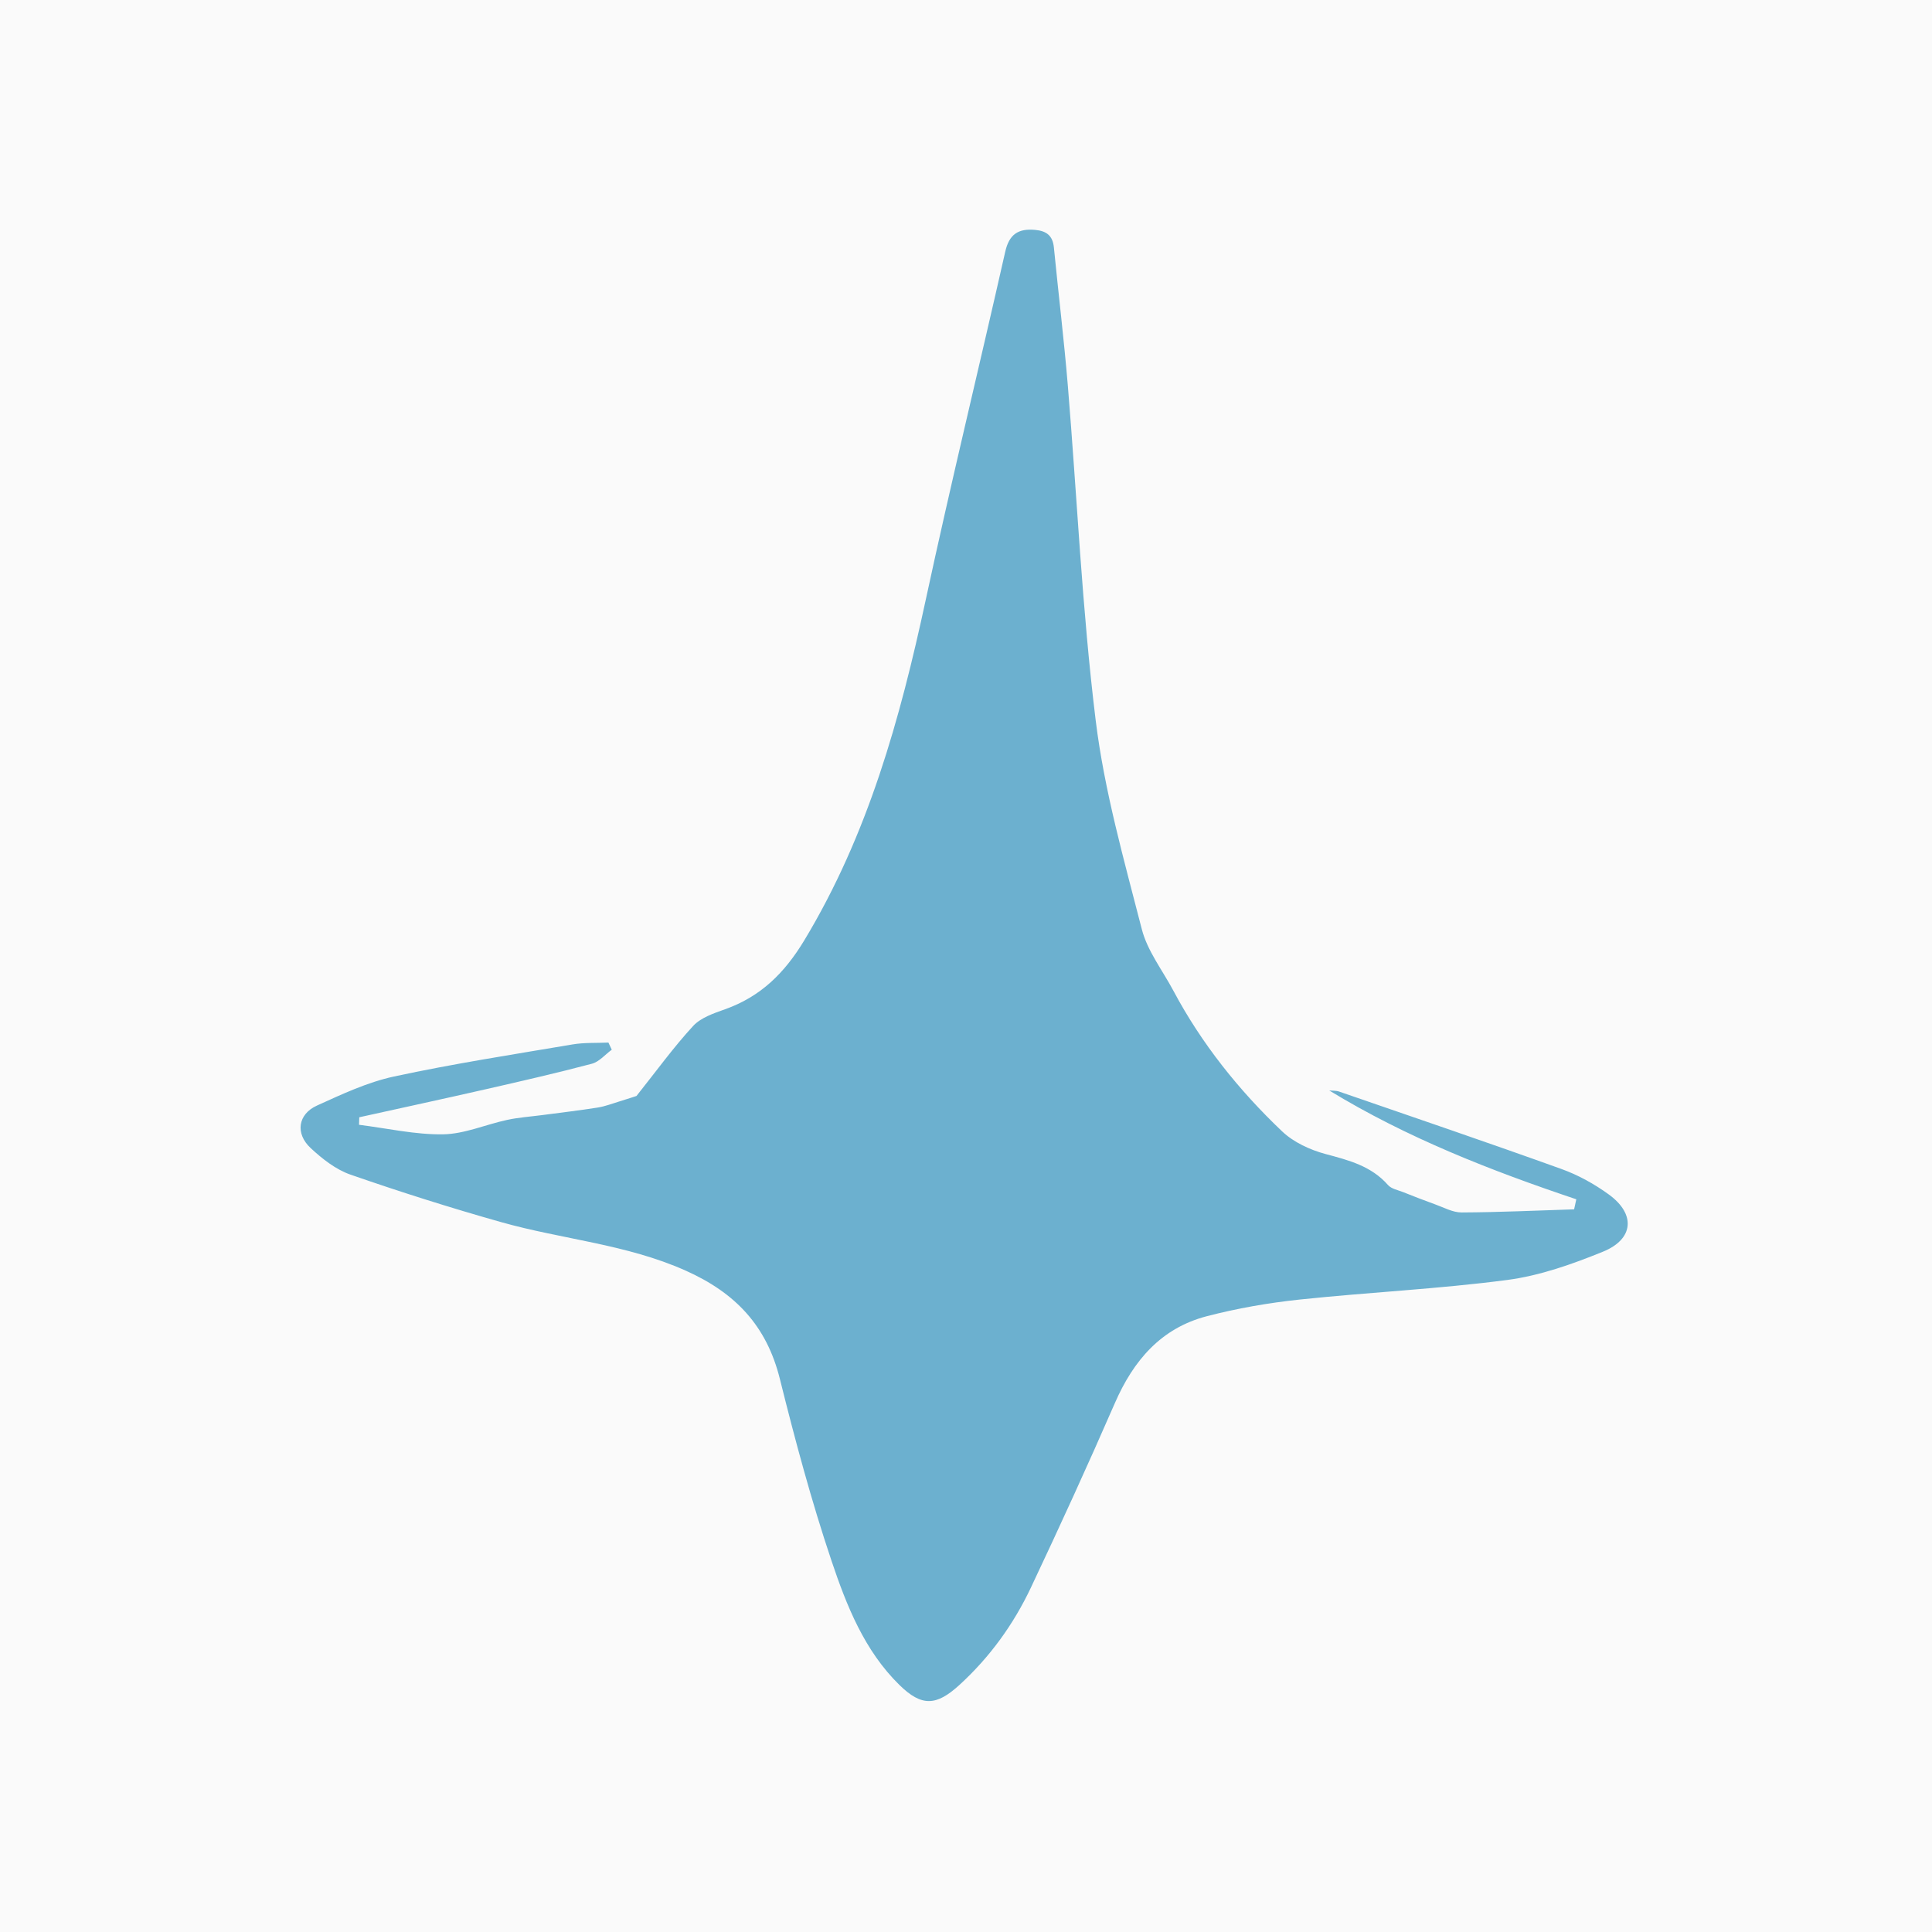 <?xml version="1.0" encoding="utf-8"?>
<!-- Generator: Adobe Illustrator 16.0.3, SVG Export Plug-In . SVG Version: 6.00 Build 0)  -->
<!DOCTYPE svg PUBLIC "-//W3C//DTD SVG 1.1//EN" "http://www.w3.org/Graphics/SVG/1.1/DTD/svg11.dtd">
<svg version="1.1" xmlns="http://www.w3.org/2000/svg" xmlns:xlink="http://www.w3.org/1999/xlink" x="0px" y="0px" width="500px"
	 height="500px" viewBox="0 0 500 500" enable-background="new 0 0 500 500" xml:space="preserve">
<g id="Layer_3">
	<rect fill-rule="evenodd" clip-rule="evenodd" fill="#FAFAFA" width="500" height="500"/>
</g>
<g id="Layer_2" display="none">
	<path display="inline" fill-rule="evenodd" clip-rule="evenodd" fill="#6CB0CF" d="M467.5,322
		c-13.495,18.512-92.406,21.652-209.861,13.933c-117.453-7.719-210.918-27.181-209.568-47.734
		C49.421,267.645,143.5,257,262.53,261.502C380.153,265.95,479.635,305.354,467.5,322z"/>
</g>
<g id="Layer_1" display="none">
	<g display="inline" opacity="0.5">
		<g>
			<path fill-rule="evenodd" clip-rule="evenodd" fill="#11A3DC" d="M480.457,411.272c0.22-1.094,1.36-1.741,2.323-2.379
				c3.574-2.369,6.525-5.37,8.919-8.933c0.522-0.775,1.069-1.636,1.817-2.146c5.499-3.743,9.563-9.576,16.578-11.149
				c2.321-0.52,2.461-1.57,0.533-2.871c-7.764-5.23-12.211-13.062-16.135-21.109c-7.662-15.724-13.027-32.308-18-49.065
				c-3.953-13.321-6.398-26.942-9.521-40.43c-0.87-3.758-2.734-7.188-4.998-10.275c-1.359-1.857-1.771-3.512-0.629-5.438
				c1.156-1.953,1.163-3.701-0.438-5.417c-0.667-0.716-1.205-1.691-0.281-2.5c2.489-2.175,0.316-2.347-1.131-2.591
				c-7.141-1.205-14.181-2.936-21.381-3.827c-14.607-1.807-29.131-4.204-43.52-7.258c-18.154-3.854-36.388-7.516-53.865-13.962
				c-7.953-2.932-15.893-6.044-21.893-12.483c-4.905-5.263-4.635-10.583,1.08-14.93c6.949-5.283,15.033-8.11,23.49-9.739
				c10.803-2.081,21.709-3.617,32.408-6.242c1.36-0.335,2.807-0.409,4.217-0.432c6.545-0.104,12.723-2.23,19.078-3.375
				c1.178-0.213,2.383-0.674,4.086,0.429c-2.258,1.002-4.132,2.263-6.173,2.654c-5.454,1.046-10.909,2.084-16.29,3.448
				c-8.309,2.108-16.903,2.931-25.148,5.084c-9.584,2.503-19.461,3.438-28.973,6.195c-2.521,0.731-4.055,2.383-5.371,4.29
				c-1.171,1.698-0.438,3.572,1.273,4.311c4.816,2.076,9.771,3.825,15.164,3.554c0.666,0.112,1.332,0.224,1.998,0.335
				c0.348,0.504,0.781,0.666,1.338,0.331c0.505,0.075,1.009,0.151,1.514,0.225c0.392,0.458,0.863,0.612,1.438,0.381
				c0.355,0.103,0.713,0.204,1.068,0.308c0.3,0.461,0.662,0.5,1.082,0.161c0.963,0.134,1.926,0.265,2.889,0.398
				c0.354,0.352,0.76,0.428,1.215,0.219c0.534,0.102,1.066,0.204,1.601,0.306c4.638,2.818,9.946,2.413,15.005,2.898
				c9.634,0.926,18.803-2.265,28.013-4.247c7.207-1.552,14.472-3.179,21.655-4.88c6.676-1.58,13.722-2.297,20.612-3.348
				c3.608-0.551,4.167-1.262,3.341-4.677c-0.537-2.215,0.545-4.275,0.648-6.415c0.124-2.544,1.553-3.698,3.644-4.806
				c1.644-0.869,2.591-2.163,2.368-4.767c-0.258-3.016,2.322-5.544,4.559-7.76c2.878-2.851,6.617-4.301,10.043-6.25
				c2.795-1.589,4.943-5.919,3.945-8.996c-0.497-1.533,0.147-2.266,1.059-3.158c5.698-5.578,10.639-11.876,14.346-18.833
				c5.176-9.711,10.324-19.478,14.049-29.929c2.623-7.356,4.692-14.913,7.553-22.152c5.059-12.806,6.647-26.394,9.787-39.629
				c2.584-10.896,5.202-21.786,7.718-32.699c1.947-8.448,3.729-16.935,5.646-25.391c1.248-5.501,2.801-10.938,3.871-16.472
				c1.43-7.395,3.447-14.651,4.888-22.051c1.212-6.221,2.314-12.521,4.263-18.605c0.8-2.495,1.421-5.073,1.815-7.662
				c0.394-2.575,1.898-3.418,4.148-3.069c3.466,0.538,6.89,0.899,10.41,0.401c2.279-0.323,3.278,1.08,3.707,3.304
				c1.596,8.275,1.626,16.689,2.251,25.038c1.178,15.7,2.746,31.368,3.883,47.063c1.232,17.021,3.16,33.976,4.337,51.002
				c0.71,10.26,1.137,20.517,1.67,30.778c0.236,4.551,1.827,9.017,2.324,13.572c0.675,6.206,2.106,12.264,3.534,18.278
				c2.162,9.099,3.55,18.445,7.657,27.029c1.039,2.172,1.039,4.837,2.051,7.029c2.824,6.11,4.396,12.797,8.638,18.273
				c3.123,4.029,2.504,8.72,1.34,13.224c-0.467,1.807-0.102,2.418,1.288,3.625c4.485,3.891,9.386,7.532,11.673,13.365
				c0.358,0.912,0.936,1.606,1.523,2.345c3.126,3.923,5.27,8.348,6.587,13.18c0.284,1.039,0.153,1.996-0.323,3.005
				c-1.272,2.695-0.804,4.458,2.084,5.619c3.39,1.363,7.214,1.741,10.465,3.334c6.37,3.123,13.685,3.356,19.863,6.901
				c0.243,0.141,0.605,0.175,0.751,0.375c3.643,5.038,10.284,4.914,14.677,8.418c6.7,5.346,14.588,4.365,22.08,4.699
				c12.9,0.577,25.829,0,38.712-1.09c2.728-0.23,5.44-0.714,8.026-1.628c2.62-0.925,2.782-2.024,1.84-4.525
				c-1.73-4.584-5.5-5.99-9.703-7.237c-7.119-2.11-14.221-4.332-21.189-6.889c-4.236-1.556-8.824-2.143-12.764-4.482
				c-7.199-4.277-15.903-4.953-22.935-9.72c-2.115-1.433-5.085-1.181-7.354-2.641c-0.704-0.451-1.877-0.689-1.505-1.685
				c0.449-1.193,1.593-0.689,2.417-0.282c3.971,1.966,8.026,3.615,12.539,3.766c0.749,0.154,1.499,0.307,2.25,0.46
				c1.864,2.418,6.632,3.99,9.468,3.124c0.371,0.078,0.743,0.155,1.115,0.231c0.376,1.252,1.445,1.69,2.52,2.058
				c8.988,3.067,17.983,6.118,26.98,9.16c0.807,0.272,1.646,0.46,2.465-0.011c0.765,0.347,1.529,0.694,2.294,1.043
				c0.007,0.921,0.669,1.288,1.381,1.584c2.956,1.229,5.659,2.923,8.376,4.586c0.674,0.411,1.342,0.68,2.116,0.305
				c0.092,0.082,0.184,0.166,0.27,0.256c0.509,3.061,2.945,4.368,5.265,5.778c0.153,0.348,0.307,0.694,0.459,1.043
				c-0.255,1.773,0.636,3.213,1.376,4.696c-0.079,0.768-0.159,1.535-0.238,2.303c-0.581,0.266-0.825,0.683-0.596,1.315
				c-0.076,0.137-0.154,0.271-0.233,0.405c-3.021,1.468-5.258,3.885-7.54,6.245c-2.145,1.439-4.467,2.508-6.93,3.272
				c-0.439-0.34-0.804-0.307-1.067,0.219c-0.341,0.096-0.682,0.191-1.021,0.287c-2.448-0.108-4.441,1.172-6.538,2.137
				c-0.332,0.074-0.664,0.147-0.997,0.222c-0.46-0.344-0.82-0.288-1.057,0.266c-0.346,0.082-0.692,0.163-1.039,0.245
				c-2.771-0.041-5.55-0.137-8.026,1.45c-0.344,0.066-0.688,0.133-1.031,0.199c-0.695-0.333-1.307-0.259-1.806,0.369
				c-0.718,0.081-1.438,0.162-2.158,0.242c-2.004-0.253-3.978-0.299-5.768,0.872c-0.35,0.057-0.697,0.115-1.047,0.173
				c-0.87-0.41-1.674-0.377-2.359,0.376c-0.722,0.07-1.442,0.137-2.162,0.205c-0.689-0.319-1.304-0.274-1.804,0.359
				c-0.721,0.072-1.442,0.145-2.163,0.217c-1.393-0.305-2.785-0.631-4.061,0.362c-2.043,0.089-4.09,0.178-6.135,0.267
				c-1.206-0.411-2.396-0.641-3.499,0.271c-0.91,0.075-1.823,0.148-2.735,0.223c-0.851-0.313-1.656-0.325-2.362,0.346
				c-1.109,0.054-2.22,0.107-3.329,0.16c-2.026-0.422-4.048-0.775-5.931,0.5c-1.466,0.068-2.933,0.138-4.399,0.208
				c-1.532-0.601-3.036-0.806-4.449,0.308c-0.367,0.016-0.735,0.03-1.103,0.045c-0.829-0.127-1.66-0.361-2.489-0.361
				c-15.448,0.007-30.896,0.028-46.345,0.093c-1.495,0.008-2.993,0.301-4.484,0.499c-1.003,0.133-1.655,0.686-1.214,1.732
				c1.062,2.526-0.366,3.685-2.37,4.553c-2.464,1.066-3.593,2.878-3.342,5.587c0.125,1.352-0.308,2.57-1.116,3.7
				c-1.858,2.602-3.655,5.243-5.46,7.881c-0.701,1.025-1.277,2.104-0.884,3.42c-0.082,0.332-0.165,0.664-0.247,0.996
				c-0.868,0.526-1.237,1.293-1.111,2.298c-0.149,0.48-0.299,0.961-0.447,1.442c-1.027,0.82-1.357,1.887-1.109,3.156
				c-0.057,0.187-0.114,0.371-0.172,0.557c-1.563,0.357-1.402,1.837-1.85,2.895c-3.483,8.232-6.108,16.805-10.062,24.856
				c-2.151,4.376-4.405,8.733-5.731,13.472c-0.078,0.138-0.139,0.283-0.184,0.438c-3.951,4.511-5.018,10.572-8.279,15.46
				c-0.172,0.257-0.021,0.729-0.021,1.1c-0.368,2.187-2.352,3.5-2.991,5.54c-1.144,0.082-1.474,1.021-1.938,1.827
				c-2.907,5.047-6.074,9.886-9.82,14.394c-2.766,3.331-6.026,6.166-8.731,9.524c-1.041,0.754-2.147,1.435-3.107,2.28
				c-1.275,1.124-1.745,2.271,0.433,2.959c2.097,2.466,5.409,2.854,7.947,4.688c3.603,2.601,7.228,5.104,10.251,8.392
				c2.049,2.226,4.114,4.413,7.351,4.942c1.04,0.171,2.064,0.864,2.246,1.951c0.642,3.844,3.81,5.146,6.627,6.786"/>
		</g>
	</g>
</g>
<g id="Layer_5" display="none">
</g>
<g id="Layer_4" display="none">
	<g display="inline">
		<g>
			<path fill-rule="evenodd" clip-rule="evenodd" fill="none" d="M278.677,91.589c-2.468,2.713-3.229,6.155-4.031,9.56
				c-6.653,28.204-13.273,56.416-19.937,84.617c-2.756,11.656-5.256,23.387-8.466,34.918c-6.025,21.634-16.112,41.518-27.332,60.854
				c-1.352,2.332-3.204,4.419-5.541,5.663c-10.601,5.64-21.973,9.304-33.407,12.84c-7.183,2.224-14.612,0.761-21.806,1.959
				c-14.78,2.461-29.52,5.168-44.252,7.897c-5.75,1.064-11.306,2.762-16.398,5.821c-6.74,4.05-7.501,10.784-1.546,15.959
				c4.195,3.646,9.126,6.131,14.309,8.035c16.306,5.997,33.074,10.395,50.178,13.257c15.542,2.602,29.972,7.679,42.54,17.25
				c6.013,4.58,10.306,10.274,11.866,18.298c3.657,18.804,8.364,37.408,15.671,55.187c4.864,11.836,9.475,24.032,21.763,30.683"/>
			<path fill-rule="evenodd" clip-rule="evenodd" fill="none" d="M256.287,474.409c9.664-5.34,16.237-13.651,21.669-22.941
				c10.187-17.427,18.742-35.64,25.95-54.504c3.681-9.638,10.483-16.436,20.101-20.364c14.635-5.977,30.157-6.36,45.593-7.366
				c16.27-1.06,32.596-1.74,48.499-5.818c5.164-1.324,10.324-2.85,14.634-6.17c5.241-4.037,5.551-8.896,1.026-13.63
				c-3.53-3.69-7.892-6.19-12.603-7.901c-20.023-7.281-40.104-14.41-60.174-21.569c-1.25-0.443-2.564-0.713-3.865-0.987
				c-13.806-2.925-25.434-8.766-34.679-20.3c-9.14-11.403-13.193-24.449-16.716-37.958c-7.566-29.034-7.975-58.928-10.289-88.586
				c-1.671-21.398-3.158-42.811-4.913-64.202c-0.307-3.715-0.437-7.77-3.846-10.472"/>
			<path fill-rule="evenodd" clip-rule="evenodd" fill="#6CB0CF" d="M288.009,89.326c3.222,3.486,3.539,6.757,3.846,10.472
				c1.755,21.391,3.242,42.804,4.913,64.202c2.314,29.659,2.723,59.553,10.289,88.586c3.522,13.51,7.576,26.555,16.716,37.959
				c9.245,11.533,20.873,17.375,34.679,20.299c1.301,0.275,2.615,0.545,3.865,0.988c20.07,7.158,40.15,14.287,60.174,21.568
				c4.711,1.711,9.072,4.211,12.603,7.902c4.524,4.734,4.215,9.592-1.026,13.629c-4.31,3.32-9.47,4.846-14.634,6.17
				c-15.903,4.078-32.229,4.76-48.499,5.818c-15.436,1.006-30.958,1.391-45.593,7.367c-9.617,3.928-16.42,10.727-20.101,20.363
				c-7.208,18.865-15.764,37.078-25.95,54.504c-5.432,9.291-12.005,17.602-21.669,22.941c-1.333-0.01-2.667-0.016-4-0.023
				c-12.289-6.65-16.899-18.846-21.763-30.682c-7.307-17.779-12.014-36.383-15.671-55.188c-1.561-8.023-5.853-13.717-11.866-18.297
				c-12.568-9.572-26.997-14.648-42.54-17.25c-17.104-2.863-33.873-7.26-50.178-13.258c-5.183-1.904-10.114-4.389-14.309-8.035
				c-5.955-5.174-5.194-11.908,1.546-15.959c5.092-3.059,10.649-4.756,16.398-5.82c14.733-2.73,29.473-5.438,44.252-7.898
				c7.194-1.197,14.623,0.266,21.806-1.959c11.434-3.535,22.806-7.199,33.407-12.84c2.337-1.244,4.189-3.33,5.541-5.662
				c11.22-19.336,21.307-39.22,27.332-60.854c3.21-11.532,5.71-23.263,8.466-34.918c6.663-28.201,13.283-56.413,19.937-84.617
				c0.803-3.404,1.563-6.847,4.031-9.56C285.335,84.249,284.667,85.854,288.009,89.326z M133.372,315.346
				c2.446,1.363,4.355,1.219,6.095,0.967c9.016-1.303,17.997-2.822,27.145-3.006c2.222-0.045,4.298-1.352,5.537-3.057
				c2.272-3.131,5.271-4.904,8.754-6.219c1.48-0.559,3.726-1.285,2.683-3.336c-0.868-1.705-2.587-0.137-3.958,0.24
				c-10.537,2.904-20.538,7.434-31.221,9.979C143.565,312.068,138.203,311.895,133.372,315.346z M404.724,340.918
				c-0.672-2.57-2.678-3.816-4.916-4.455c-3.882-1.107-7.265-3.164-10.81-4.965c-3.391-1.723-6.299-4.4-10.1-5.275
				c-1.458-0.338-3.428-2.145-4.362-0.055c-0.892,1.984,1.204,3.238,2.824,4.049c7.837,3.936,16.054,7.113,23.391,12.047
				C402.207,343.244,403.964,343.15,404.724,340.918z"/>
			<path opacity="0.3" fill-rule="evenodd" clip-rule="evenodd" fill="#11A3DC" d="M132.667,315.416
				c4.831-3.451,11.491-3.93,16.333-5.083c10.683-2.546,20.426-7.389,30.963-10.293c1.37-0.376,3.336-0.985,4.204,0.72
				c1.043,2.051-1.203,2.777-2.683,3.336c-3.483,1.314-6.482,3.088-8.754,6.218c-1.239,1.705-3.315,3.013-5.537,3.058
				c-9.148,0.184-18.129,1.702-27.145,3.006C138.308,316.628,135.113,316.778,132.667,315.416z"/>
			<path opacity="0.4" fill-rule="evenodd" clip-rule="evenodd" fill="#11A3DC" d="M404.806,340.731
				c-0.76,2.232-2.767,2.919-4.223,1.939c-7.337-4.934-15.329-7.986-23.166-11.921c-1.62-0.812-4.559-2.765-3.667-4.75
				c0.935-2.089,3.772-0.302,5.23,0.035c3.801,0.876,6.709,3.553,10.1,5.276c3.545,1.801,6.928,3.856,10.81,4.965
				C402.128,336.915,404.134,338.16,404.806,340.731z"/>
		</g>
	</g>
</g>
<g id="Layer_6">
	<g>
		<g>
			<path fill-rule="evenodd" clip-rule="evenodd" fill="#FAFAFA" d="M423.444,441.441c-115.664,0-231.293,0-346.888,0
				c0-127.661,0-255.289,0-382.883c115.663,0,231.292,0,346.888,0C423.444,186.22,423.444,313.849,423.444,441.441z
				 M158.324,271.664c-0.291-0.616-0.582-1.233-0.873-1.85c-3.097,0.144-6.248-0.03-9.282,0.483
				c-15.43,2.609-30.915,5.004-46.202,8.301c-6.881,1.483-13.484,4.59-19.957,7.528c-4.924,2.235-5.648,7.248-1.613,10.997
				c2.998,2.785,6.503,5.55,10.29,6.865c12.871,4.474,25.884,8.595,38.998,12.298c15.813,4.467,32.365,5.683,47.723,12.532
				c12.926,5.764,20.991,14.296,24.417,28.045c3.941,15.824,8.17,31.626,13.365,47.071c3.908,11.618,8.504,23.264,17.609,32.167
				c5.754,5.628,9.543,5.4,15.49-0.032c7.871-7.19,14.006-15.684,18.521-25.236c7.467-15.801,14.74-31.701,21.719-47.724
				c4.793-11.007,11.947-19.392,23.791-22.474c7.861-2.046,15.963-3.456,24.047-4.312c17.879-1.893,35.887-2.727,53.701-5.068
				c8.451-1.11,16.826-4.084,24.783-7.323c7.998-3.255,8.484-9.727,1.525-14.789c-3.727-2.711-7.932-5.043-12.262-6.601
				c-19.119-6.879-38.359-13.421-57.568-20.051c-0.787-0.271-1.693-0.194-2.543-0.279c20.104,12.258,41.787,20.729,63.943,28.166
				c-0.191,0.865-0.383,1.731-0.572,2.597c-9.701,0.306-19.402,0.764-29.105,0.807c-2.305,0.011-4.639-1.305-6.922-2.118
				c-2.752-0.981-5.471-2.053-8.186-3.133c-1.359-0.541-3.066-0.844-3.945-1.844c-4.342-4.934-10.141-6.415-16.172-8.027
				c-4.01-1.072-8.271-3.044-11.234-5.86c-11.213-10.66-20.834-22.681-28.15-36.415c-2.807-5.273-6.717-10.272-8.162-15.901
				c-4.586-17.867-9.693-35.794-11.934-54.025c-3.531-28.739-4.814-57.751-7.211-86.634c-0.992-11.942-2.438-23.847-3.609-35.775
				c-0.299-3.04-1.879-4.278-4.844-4.554c-4.383-0.405-6.73,1.135-7.752,5.662c-6.785,30.063-14.098,60.013-20.584,90.14
				c-6.625,30.768-14.934,60.748-31.41,88.05c-5.125,8.489-11.285,14.565-20.514,17.849c-2.926,1.041-6.271,2.169-8.263,4.329
				c-5.046,5.475-9.435,11.557-14.657,18.11c-0.587,0.188-2.477,0.82-4.382,1.4c-1.878,0.573-3.741,1.295-5.667,1.601
				c-4.758,0.755-9.548,1.312-14.326,1.944c-3.032,0.402-6.107,0.604-9.088,1.245c-5.552,1.193-11.034,3.648-16.573,3.735
				c-7.243,0.113-14.514-1.563-21.772-2.469c0.022-0.648,0.044-1.296,0.066-1.944c10.886-2.407,21.784-4.761,32.655-7.235
				c9.206-2.098,18.415-4.201,27.539-6.617C155.078,274.792,156.617,272.911,158.324,271.664z"/>
			<path fill-rule="evenodd" clip-rule="evenodd" fill="#6CB0CF" d="M158.324,271.664c-1.708,1.247-3.247,3.128-5.151,3.632
				c-9.125,2.416-18.333,4.52-27.539,6.617c-10.871,2.475-21.769,4.828-32.655,7.235c-0.022,0.648-0.044,1.296-0.066,1.944
				c7.259,0.906,14.53,2.582,21.772,2.469c5.54-0.087,11.021-2.542,16.573-3.735c2.981-0.642,6.056-0.843,9.088-1.245
				c4.777-0.633,9.567-1.189,14.326-1.944c1.925-0.306,3.788-1.027,5.667-1.601c1.905-0.58,3.795-1.212,4.382-1.4
				c5.222-6.554,9.611-12.636,14.657-18.11c1.991-2.16,5.337-3.288,8.263-4.329c9.229-3.283,15.389-9.359,20.514-17.849
				c16.477-27.302,24.785-57.282,31.41-88.05c6.486-30.127,13.799-60.076,20.584-90.14c1.021-4.527,3.369-6.067,7.752-5.662
				c2.965,0.275,4.545,1.514,4.844,4.554c1.172,11.929,2.617,23.833,3.609,35.775c2.396,28.883,3.68,57.895,7.211,86.634
				c2.24,18.231,7.348,36.158,11.934,54.025c1.445,5.629,5.355,10.628,8.162,15.901c7.316,13.734,16.938,25.755,28.15,36.415
				c2.963,2.816,7.225,4.788,11.234,5.86c6.031,1.612,11.83,3.094,16.172,8.027c0.879,1,2.586,1.303,3.945,1.844
				c2.715,1.08,5.434,2.151,8.186,3.133c2.283,0.813,4.617,2.129,6.922,2.118c9.703-0.043,19.404-0.501,29.105-0.807
				c0.189-0.865,0.381-1.731,0.572-2.597c-22.156-7.438-43.84-15.908-63.943-28.166c0.85,0.085,1.756,0.008,2.543,0.279
				c19.209,6.63,38.449,13.172,57.568,20.051c4.33,1.558,8.535,3.89,12.262,6.601c6.959,5.063,6.473,11.534-1.525,14.789
				c-7.957,3.239-16.332,6.213-24.783,7.323c-17.814,2.342-35.822,3.176-53.701,5.068c-8.084,0.855-16.186,2.266-24.047,4.312
				c-11.844,3.082-18.998,11.467-23.791,22.474c-6.979,16.022-14.252,31.923-21.719,47.724c-4.516,9.553-10.65,18.046-18.521,25.236
				c-5.947,5.433-9.736,5.66-15.49,0.032c-9.105-8.903-13.701-20.549-17.609-32.167c-5.195-15.445-9.424-31.247-13.365-47.071
				c-3.426-13.749-11.491-22.281-24.417-28.045c-15.358-6.85-31.911-8.065-47.723-12.532c-13.114-3.703-26.127-7.824-38.998-12.298
				c-3.787-1.315-7.292-4.08-10.29-6.865c-4.035-3.749-3.311-8.762,1.613-10.997c6.472-2.938,13.075-6.045,19.957-7.528
				c15.287-3.297,30.772-5.691,46.202-8.301c3.035-0.514,6.186-0.34,9.282-0.483C157.743,270.431,158.033,271.048,158.324,271.664z"
				/>
		</g>
	</g>
</g>
</svg>
